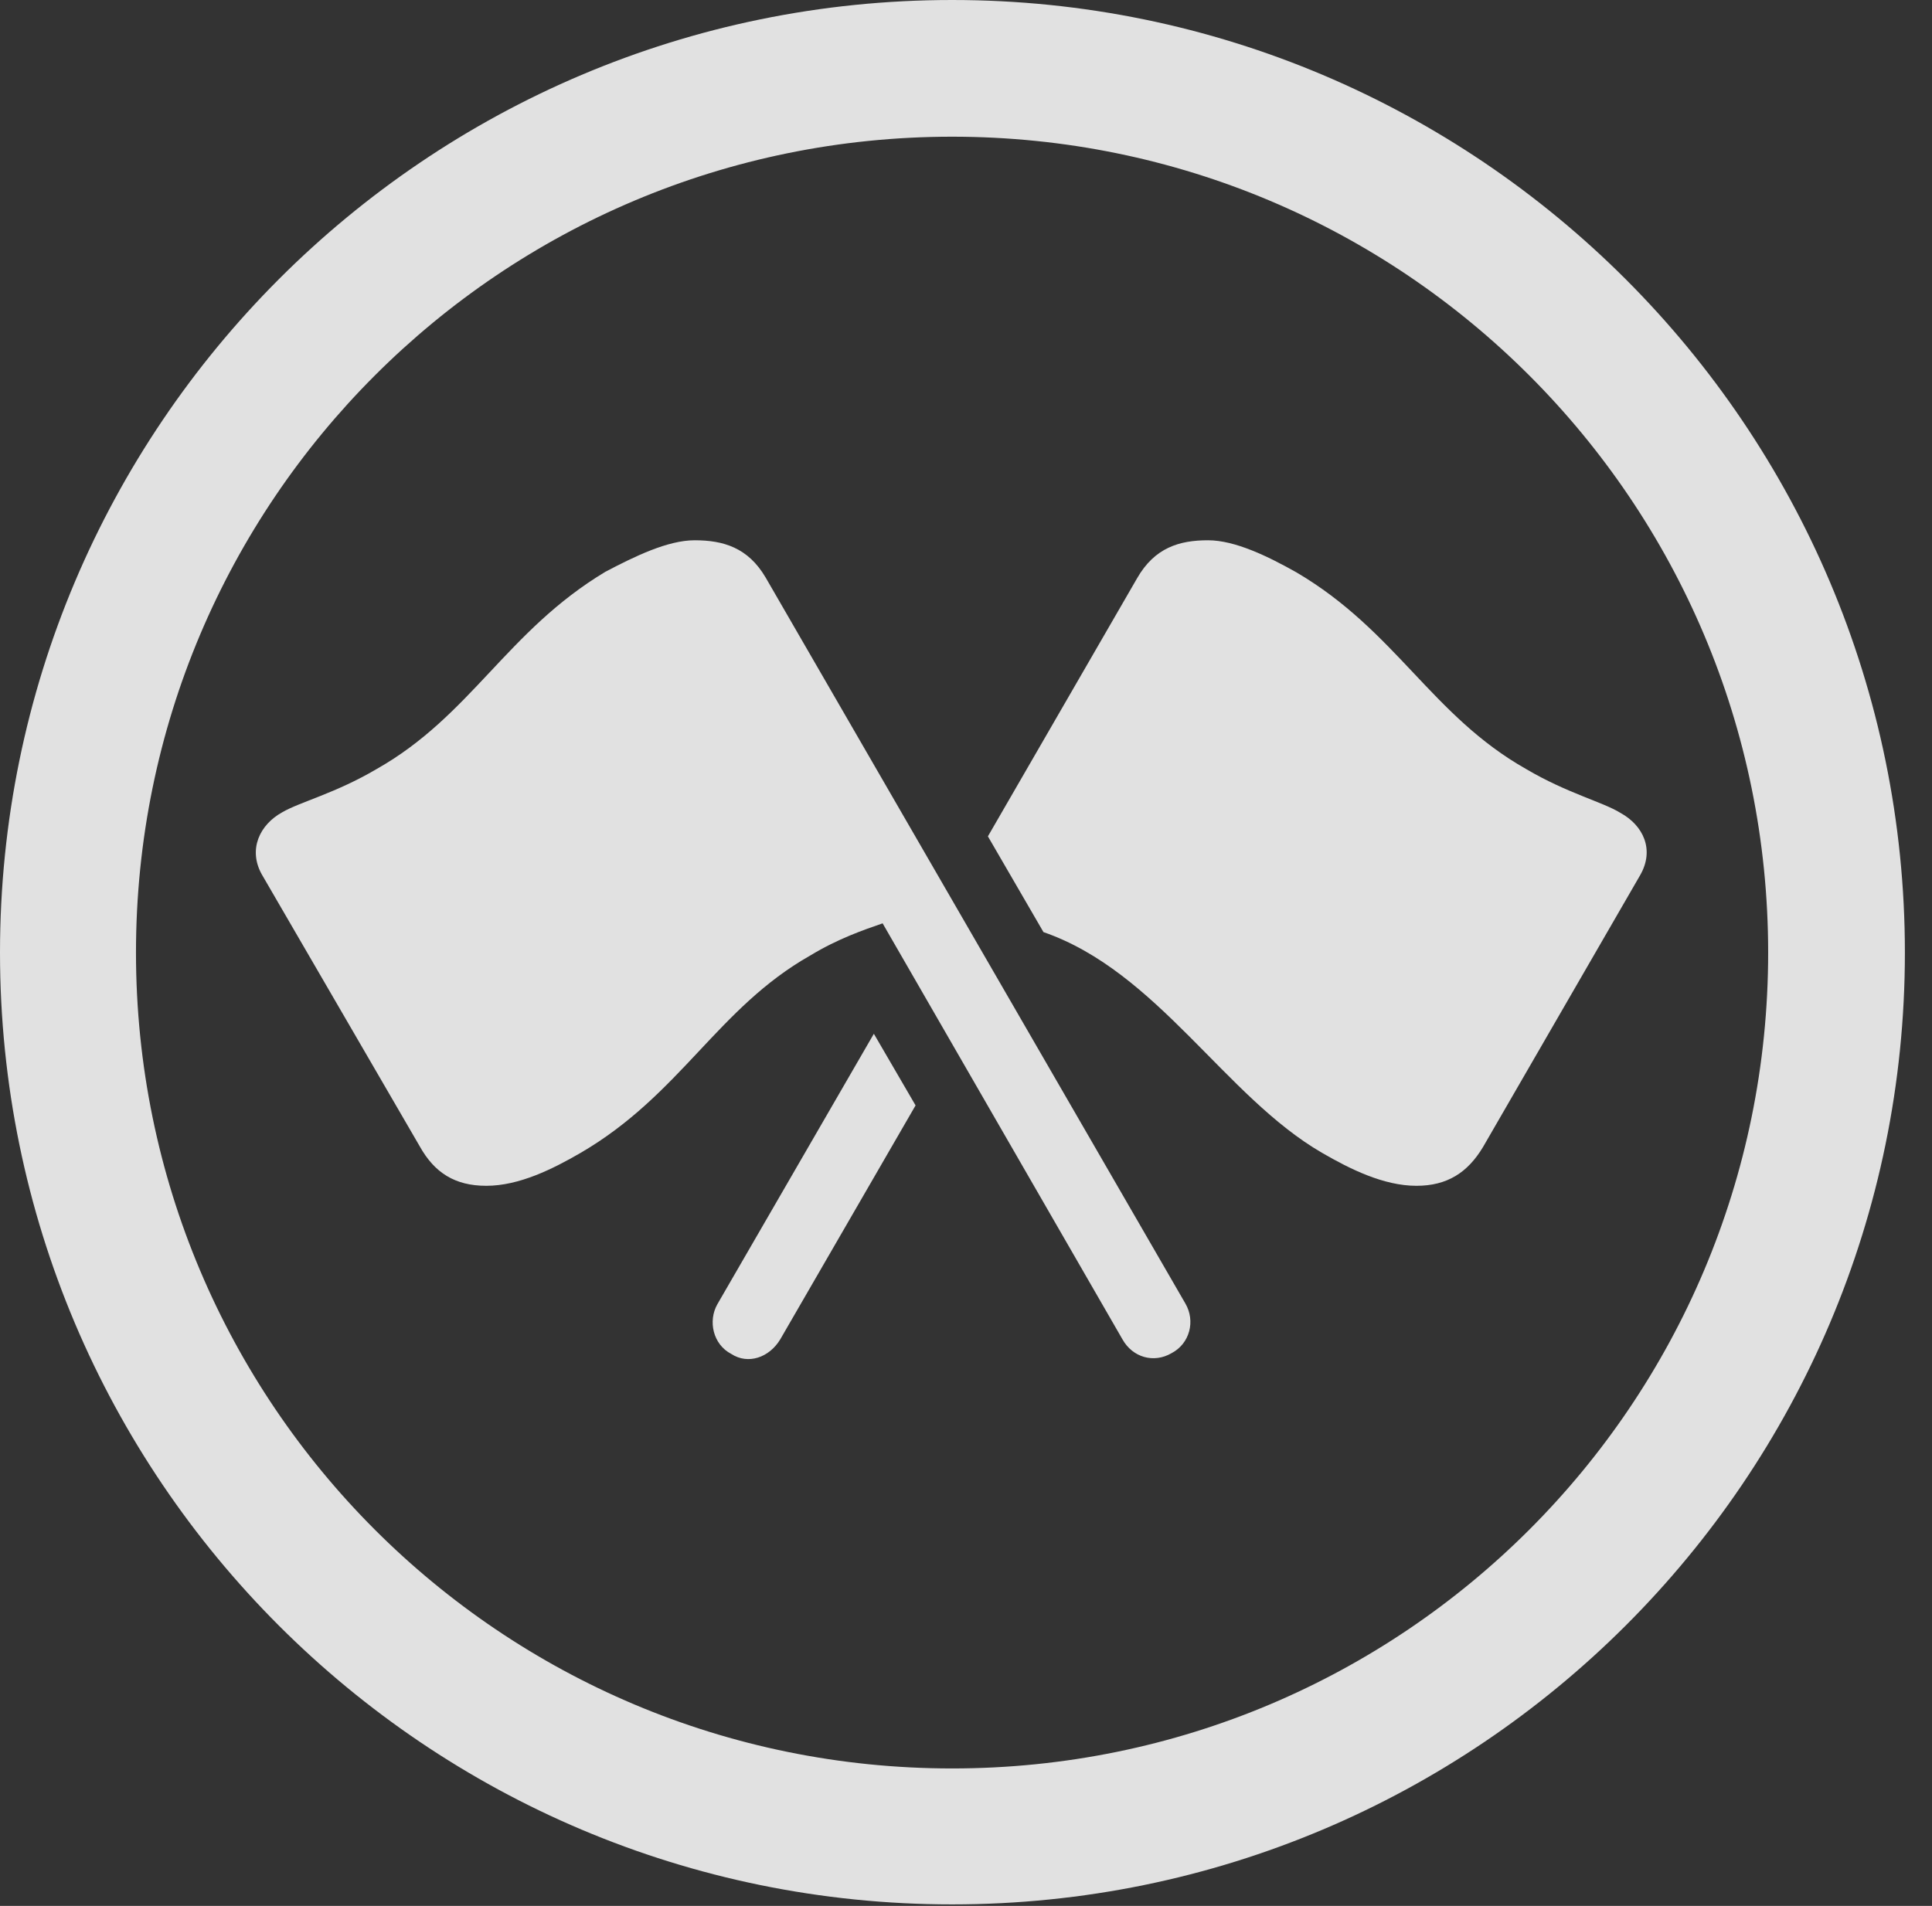 <?xml version="1.0" encoding="UTF-8"?>
<!--Generator: Apple Native CoreSVG 341-->
<!DOCTYPE svg
PUBLIC "-//W3C//DTD SVG 1.1//EN"
       "http://www.w3.org/Graphics/SVG/1.1/DTD/svg11.dtd">
<svg version="1.1" xmlns="http://www.w3.org/2000/svg" xmlns:xlink="http://www.w3.org/1999/xlink" viewBox="0 0 25.801 25.459">
 <rect x="0" y="0" width="25.801" height="25.459" fill="#333333" stroke="none"/>
 <g>
  <rect height="25.459" opacity="0" width="25.801" x="0" y="0"/>
  <path d="M12.715 25.439C19.736 25.439 25.439 19.746 25.439 12.725C25.439 5.703 19.736 0 12.715 0C5.693 0 0 5.703 0 12.725C0 19.746 5.693 25.439 12.715 25.439ZM12.715 23.623C6.689 23.623 1.816 18.75 1.816 12.725C1.816 6.699 6.689 1.826 12.715 1.826C18.74 1.826 23.613 6.699 23.613 12.725C23.613 18.75 18.74 23.623 12.715 23.623Z" fill="white" fill-opacity="0.85"/>
  <path d="M15.645 18.076C15.889 17.949 15.967 17.646 15.83 17.412L10.225 7.715C9.99 7.314 9.658 7.217 9.277 7.217C8.916 7.217 8.477 7.432 8.086 7.637C6.768 8.428 6.289 9.561 5.029 10.273C4.482 10.596 4.004 10.713 3.77 10.85C3.467 11.016 3.311 11.348 3.496 11.68L5.605 15.312C5.801 15.664 6.074 15.84 6.494 15.84C6.934 15.84 7.383 15.615 7.754 15.4C9.092 14.619 9.58 13.467 10.82 12.764C11.191 12.539 11.533 12.422 11.787 12.334L14.99 17.891C15.127 18.135 15.41 18.213 15.645 18.076ZM18.916 15.84C19.326 15.84 19.6 15.664 19.805 15.322L21.904 11.69C22.1 11.348 21.943 11.025 21.641 10.859C21.406 10.713 20.928 10.596 20.381 10.273C19.121 9.561 18.643 8.428 17.314 7.646C16.934 7.432 16.494 7.217 16.133 7.217C15.752 7.217 15.42 7.314 15.185 7.725L13.193 11.172L13.935 12.451C15.459 12.979 16.357 14.648 17.656 15.4C18.027 15.615 18.477 15.84 18.916 15.84ZM9.766 18.086C9.99 18.232 10.273 18.135 10.42 17.891L12.227 14.766L11.67 13.809L9.58 17.422C9.453 17.646 9.521 17.959 9.766 18.086Z" fill="white" fill-opacity="0.85"/>
 </g>
</svg>
